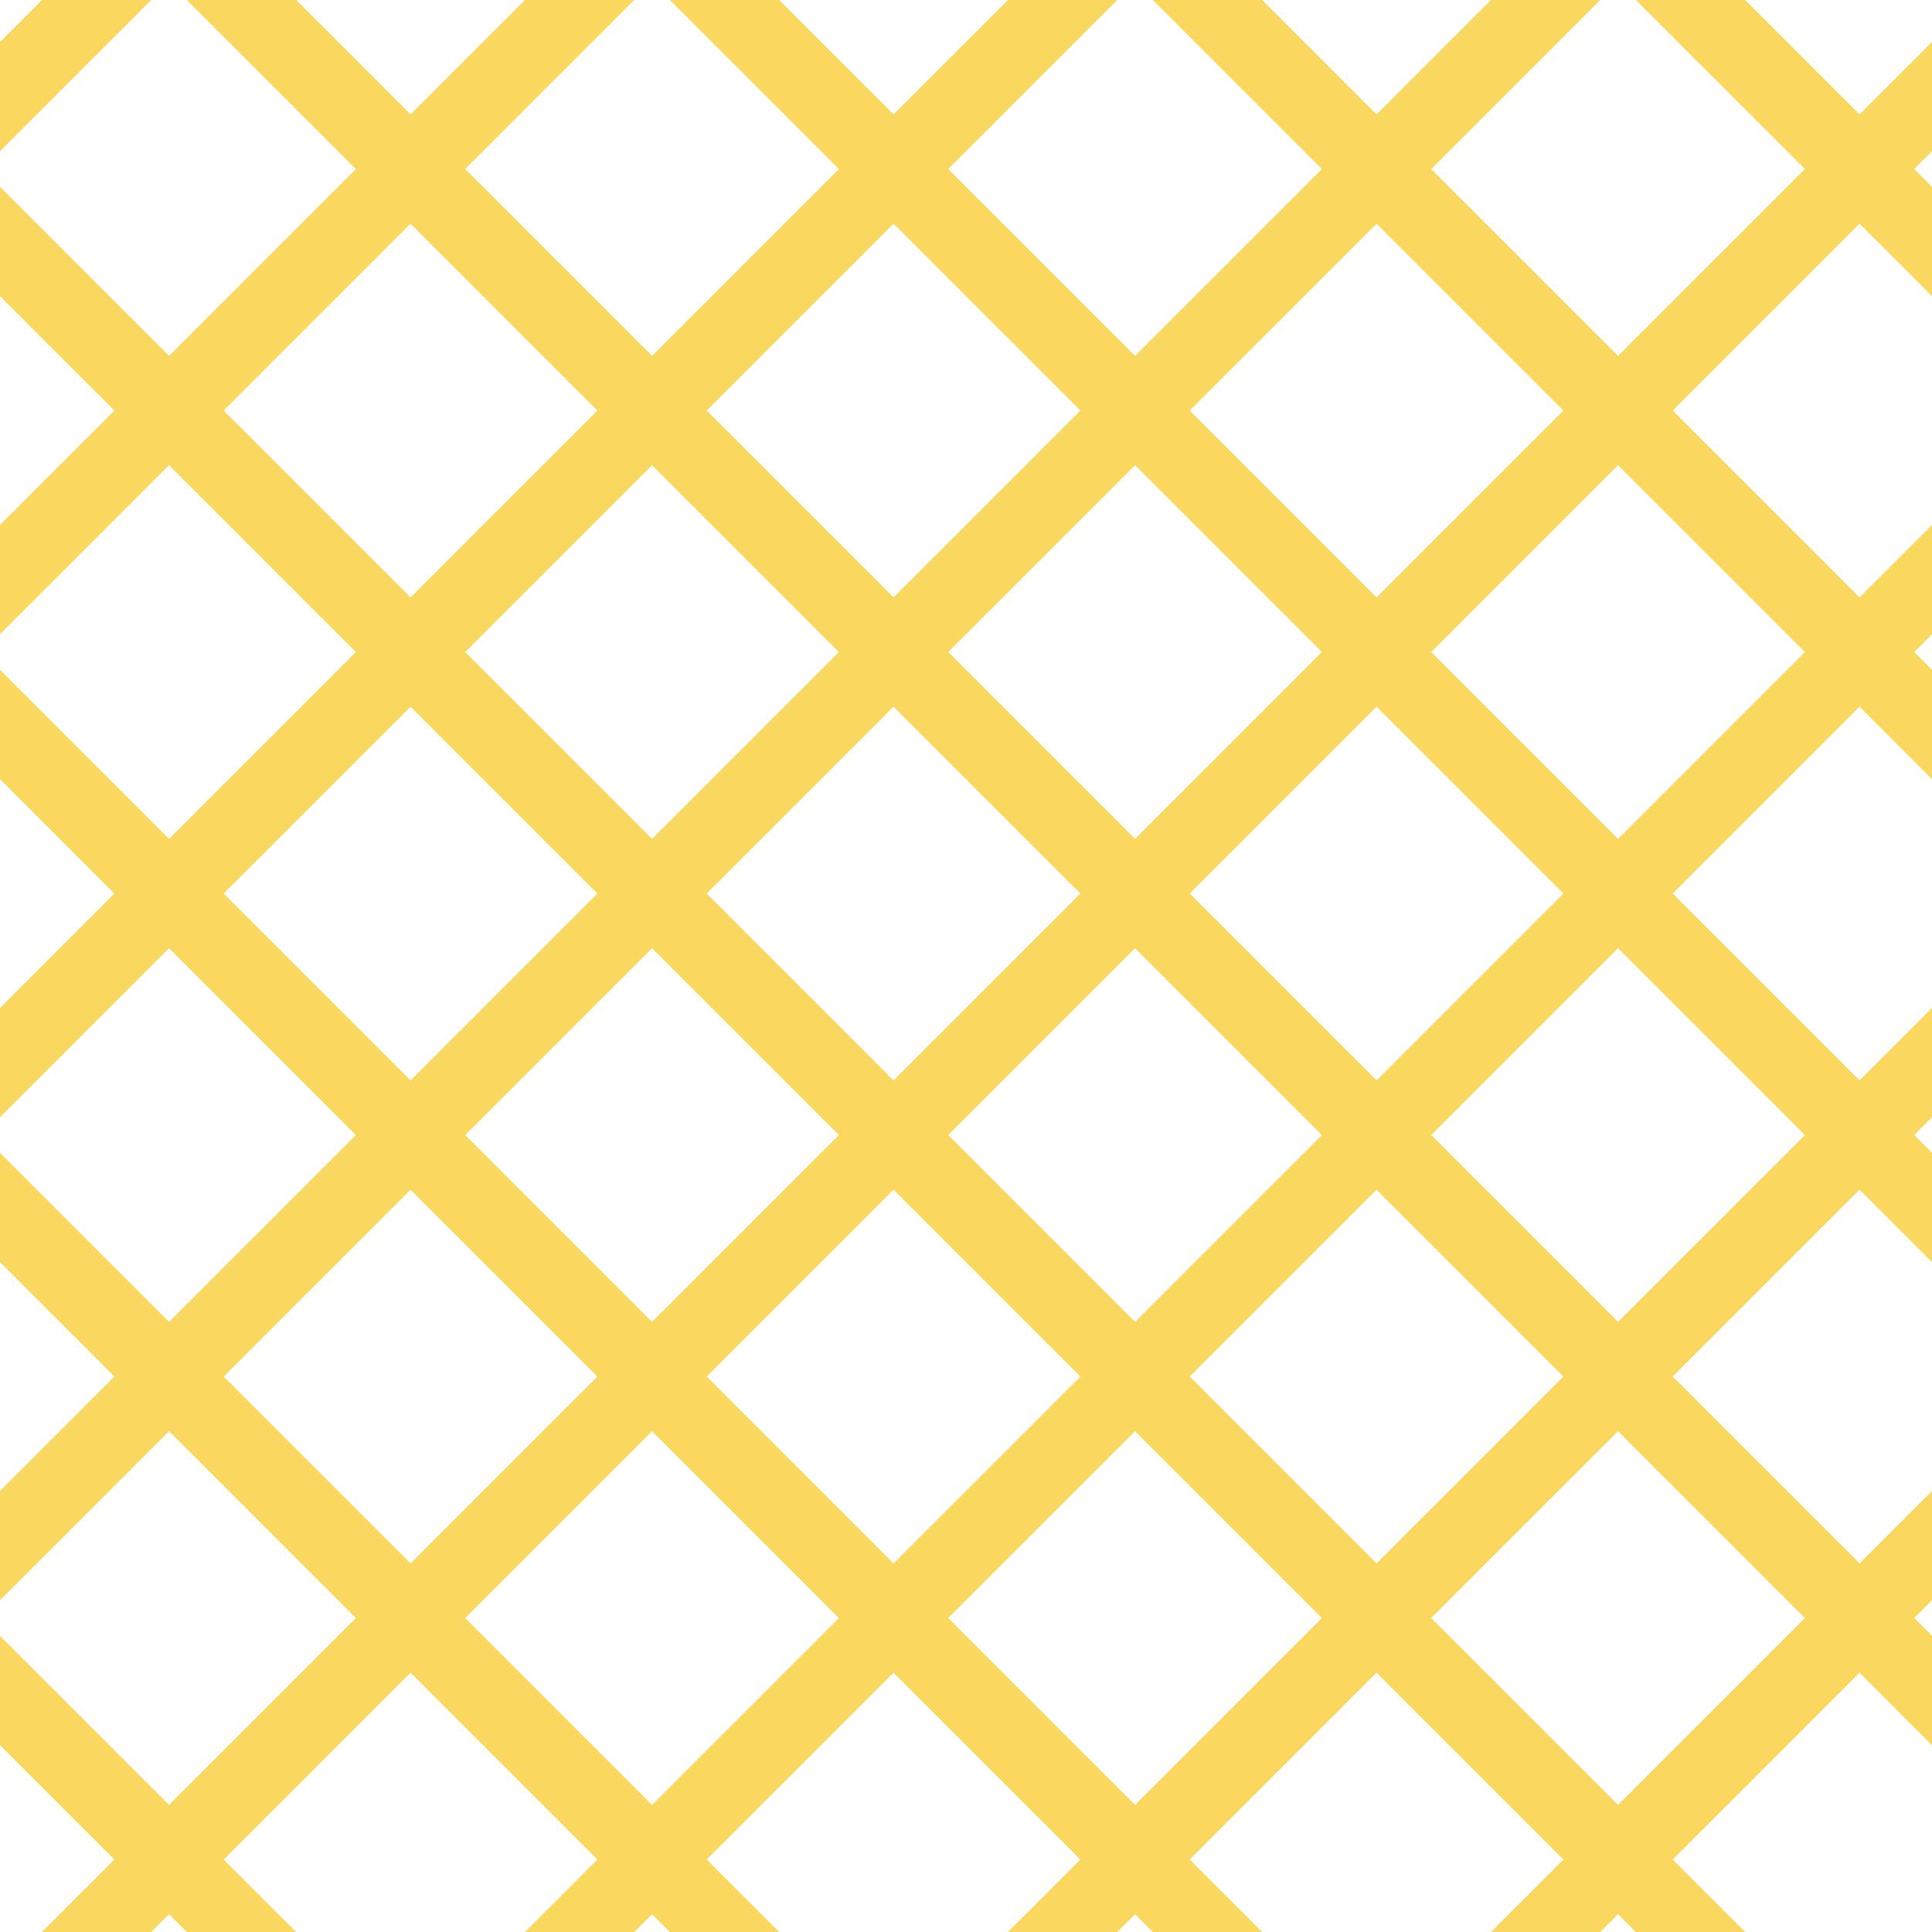 <?xml version="1.0" encoding="UTF-8"?>
<svg xmlns="http://www.w3.org/2000/svg" xmlns:xlink="http://www.w3.org/1999/xlink" style="isolation:isolate" viewBox="0 0 200 200" width="200" height="200">
<line x1='10' y1='0' x2='0' y2='10' stroke-width='8' stroke-linecap='square' stroke='#FAD75F' />
<line x1='60' y1='0' x2='0' y2='60' stroke-width='8' stroke-linecap='square' stroke='#FAD75F' />
<line x1='110' y1='0' x2='0' y2='110' stroke-width='8' stroke-linecap='square' stroke='#FAD75F' />
<line x1='160' y1='0' x2='0' y2='160' stroke-width='8' stroke-linecap='square' stroke='#FAD75F' />
<line x1='200' y1='10' x2='10' y2='200' stroke-width='8' stroke-linecap='square' stroke='#FAD75F' />
<line x1='200' y1='60' x2='60' y2='200' stroke-width='8' stroke-linecap='square' stroke='#FAD75F' />
<line x1='200' y1='110' x2='110' y2='200' stroke-width='8' stroke-linecap='square' stroke='#FAD75F' />
<line x1='200' y1='160' x2='160' y2='200' stroke-width='8' stroke-linecap='square' stroke='#FAD75F' />
<line x1='0' y1='25' x2='175' y2='200' stroke-width='8' stroke-linecap='square' stroke='#FAD75F' />
<line x1='0' y1='75' x2='125' y2='200' stroke-width='8' stroke-linecap='square' stroke='#FAD75F' />
<line x1='0' y1='125' x2='75' y2='200' stroke-width='8' stroke-linecap='square' stroke='#FAD75F' />
<line x1='0' y1='175' x2='25' y2='200' stroke-width='8' stroke-linecap='square' stroke='#FAD75F' />
<line x1='25' y1='0' x2='200' y2='175' stroke-width='8' stroke-linecap='square' stroke='#FAD75F' />
<line x1='75' y1='0' x2='200' y2='125' stroke-width='8' stroke-linecap='square' stroke='#FAD75F' />
<line x1='125' y1='0' x2='200' y2='75' stroke-width='8' stroke-linecap='square' stroke='#FAD75F' />
<line x1='175' y1='0' x2='200' y2='25' stroke-width='8' stroke-linecap='square' stroke='#FAD75F' />
</svg>
